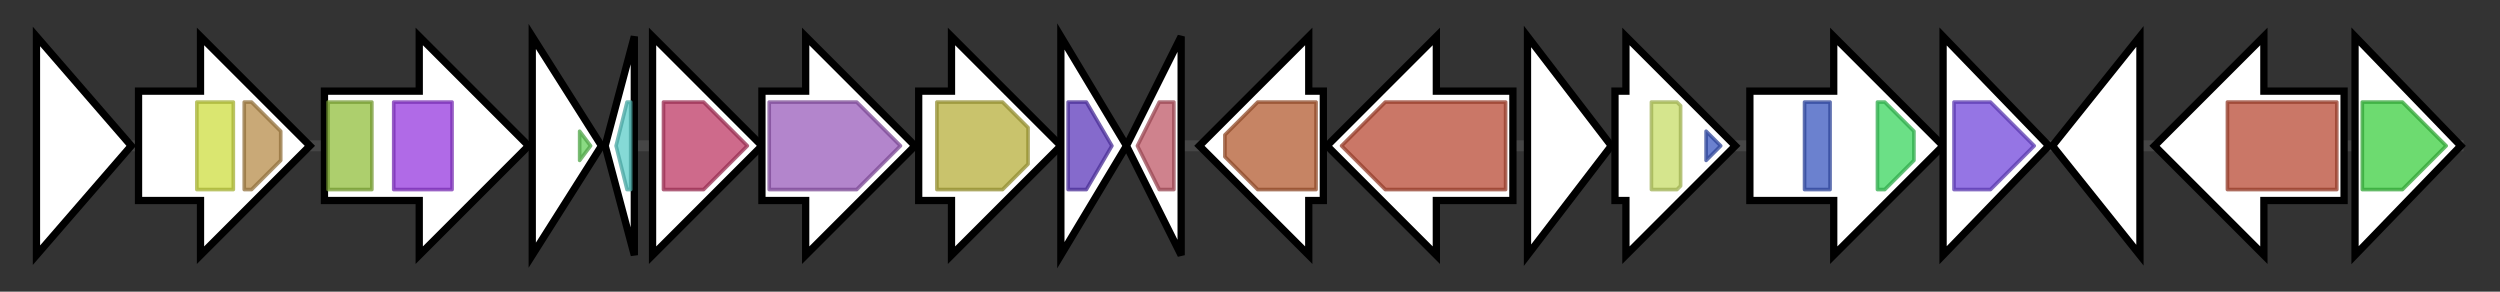 <svg version="1.1" baseProfile="full" xmlns="http://www.w3.org/2000/svg" width="685.767" height="80">
	<rect width="100%" height="100%" fill="#333333" stroke="none"/>
	<g>
		<line x1="10" y1="40.0" x2="675.767" y2="40.0" style="stroke:rgb(70,70,70); stroke-width:3 "/>
		<g>
			<title> (AGLACNEJ_00314)
hypothetical protein</title>
			<polygon class=" (AGLACNEJ_00314)
hypothetical protein" points="10,10 36,40 10,70" fill="rgb(255,255,255)" fill-opacity="1.0" stroke="rgb(0,0,0)" stroke-width="2"  />
		</g>
		<g>
			<title> (AGLACNEJ_00315)
hypothetical protein</title>
			<polygon class=" (AGLACNEJ_00315)
hypothetical protein" points="38,25 55,25 55,10 85,40 55,70 55,55 38,55" fill="rgb(255,255,255)" fill-opacity="1.0" stroke="rgb(0,0,0)" stroke-width="2"  />
			<g>
				<title>PAS (PF00989)
"PAS fold"</title>
				<rect class="PF00989" x="54" y="28" stroke-linejoin="round" width="10" height="24" fill="rgb(205,221,64)" stroke="rgb(164,176,51)" stroke-width="1" opacity="0.75" />
			</g>
			<g>
				<title>PAS_9 (PF13426)
"PAS domain"</title>
				<polygon class="PF13426" points="67,28 69,28 77,36 77,44 69,52 67,52" stroke-linejoin="round" width="10" height="24" fill="rgb(182,140,74)" stroke="rgb(145,112,59)" stroke-width="1" opacity="0.75" />
			</g>
			<g>
				<title>HTH_8 (PF02954)
"Bacterial regulatory protein, Fis family"</title>
				<polygon class="PF02954" points="81,40 81,40 81,40" stroke-linejoin="round" width="4" height="24" fill="rgb(168,63,200)" stroke="rgb(134,50,160)" stroke-width="1" opacity="0.75" />
			</g>
		</g>
		<g>
			<title>bchE (AGLACNEJ_00316)
Anaerobic magnesium-protoporphyrin IX monomethyl ester cyclase</title>
			<polygon class="bchE (AGLACNEJ_00316)
Anaerobic magnesium-protoporphyrin IX monomethyl ester cyclase" points="89,25 115,25 115,10 145,40 115,70 115,55 89,55" fill="rgb(255,255,255)" fill-opacity="1.0" stroke="rgb(0,0,0)" stroke-width="2"  />
			<g>
				<title>B12-binding (PF02310)
"B12 binding domain"</title>
				<rect class="PF02310" x="90" y="28" stroke-linejoin="round" width="12" height="24" fill="rgb(145,190,60)" stroke="rgb(115,152,48)" stroke-width="1" opacity="0.75" />
			</g>
			<g>
				<title>Radical_SAM (PF04055)
"Radical SAM superfamily"</title>
				<rect class="PF04055" x="108" y="28" stroke-linejoin="round" width="16" height="24" fill="rgb(149,56,222)" stroke="rgb(119,44,177)" stroke-width="1" opacity="0.75" />
			</g>
		</g>
		<g>
			<title> (AGLACNEJ_00317)
hypothetical protein</title>
			<polygon class=" (AGLACNEJ_00317)
hypothetical protein" points="146,10 165,40 146,70" fill="rgb(255,255,255)" fill-opacity="1.0" stroke="rgb(0,0,0)" stroke-width="2"  />
			<g>
				<title>V4R (PF02830)
"V4R domain"</title>
				<polygon class="PF02830" points="159,36 162,40 159,44" stroke-linejoin="round" width="5" height="24" fill="rgb(99,206,89)" stroke="rgb(79,164,71)" stroke-width="1" opacity="0.75" />
			</g>
		</g>
		<g>
			<title> (AGLACNEJ_00318)
hypothetical protein</title>
			<polygon class=" (AGLACNEJ_00318)
hypothetical protein" points="166,40 174,10 174,70" fill="rgb(255,255,255)" fill-opacity="1.0" stroke="rgb(0,0,0)" stroke-width="2"  />
			<g>
				<title>PepSY_2 (PF13670)
"Peptidase propeptide and YPEB domain"</title>
				<polygon class="PF13670" points="169,40 172,28 173,28 173,52 172,52" stroke-linejoin="round" width="7" height="24" fill="rgb(92,205,200)" stroke="rgb(73,164,160)" stroke-width="1" opacity="0.75" />
			</g>
		</g>
		<g>
			<title>menA (AGLACNEJ_00319)
1,4-dihydroxy-2-naphthoate octaprenyltransferase</title>
			<polygon class="menA (AGLACNEJ_00319)
1,4-dihydroxy-2-naphthoate octaprenyltransferase" points="179,25 179,25 179,10 209,40 179,70 179,55 179,55" fill="rgb(255,255,255)" fill-opacity="1.0" stroke="rgb(0,0,0)" stroke-width="2"  />
			<g>
				<title>UbiA (PF01040)
"UbiA prenyltransferase family"</title>
				<polygon class="PF01040" points="182,28 193,28 205,40 193,52 182,52" stroke-linejoin="round" width="26" height="24" fill="rgb(189,57,100)" stroke="rgb(151,45,80)" stroke-width="1" opacity="0.75" />
			</g>
		</g>
		<g>
			<title>pucC_2 (AGLACNEJ_00320)
Protein PucC</title>
			<polygon class="pucC_2 (AGLACNEJ_00320)
Protein PucC" points="209,25 221,25 221,10 251,40 221,70 221,55 209,55" fill="rgb(255,255,255)" fill-opacity="1.0" stroke="rgb(0,0,0)" stroke-width="2"  />
			<g>
				<title>PUCC (PF03209)
"PUCC protein"</title>
				<polygon class="PF03209" points="211,28 235,28 247,40 235,52 211,52" stroke-linejoin="round" width="38" height="24" fill="rgb(154,92,186)" stroke="rgb(123,73,148)" stroke-width="1" opacity="0.75" />
			</g>
		</g>
		<g>
			<title> (AGLACNEJ_00321)
hypothetical protein</title>
			<polygon class=" (AGLACNEJ_00321)
hypothetical protein" points="252,25 261,25 261,10 291,40 261,70 261,55 252,55" fill="rgb(255,255,255)" fill-opacity="1.0" stroke="rgb(0,0,0)" stroke-width="2"  />
			<g>
				<title>FAD_binding_3 (PF01494)
"FAD binding domain"</title>
				<polygon class="PF01494" points="257,28 275,28 282,35 282,45 275,52 257,52" stroke-linejoin="round" width="25" height="24" fill="rgb(182,175,59)" stroke="rgb(145,140,47)" stroke-width="1" opacity="0.75" />
			</g>
		</g>
		<g>
			<title>idi (AGLACNEJ_00322)
Isopentenyl-diphosphate Delta-isomerase</title>
			<polygon class="idi (AGLACNEJ_00322)
Isopentenyl-diphosphate Delta-isomerase" points="291,10 309,40 291,70" fill="rgb(255,255,255)" fill-opacity="1.0" stroke="rgb(0,0,0)" stroke-width="2"  />
			<g>
				<title>NUDIX (PF00293)
"NUDIX domain"</title>
				<polygon class="PF00293" points="293,28 298,28 305,40 298,52 293,52" stroke-linejoin="round" width="13" height="24" fill="rgb(92,56,187)" stroke="rgb(73,44,149)" stroke-width="1" opacity="0.75" />
			</g>
		</g>
		<g>
			<title>tspO (AGLACNEJ_00323)
Tryptophan-rich sensory protein</title>
			<polygon class="tspO (AGLACNEJ_00323)
Tryptophan-rich sensory protein" points="309,40 324,10 324,70" fill="rgb(255,255,255)" fill-opacity="1.0" stroke="rgb(0,0,0)" stroke-width="2"  />
			<g>
				<title>TspO_MBR (PF03073)
"TspO/MBR family"</title>
				<polygon class="PF03073" points="312,40 318,28 322,28 322,52 318,52" stroke-linejoin="round" width="13" height="24" fill="rgb(191,88,103)" stroke="rgb(152,70,82)" stroke-width="1" opacity="0.75" />
			</g>
		</g>
		<g>
			<title> (AGLACNEJ_00324)
hypothetical protein</title>
			<polygon class=" (AGLACNEJ_00324)
hypothetical protein" points="363,25 359,25 359,10 329,40 359,70 359,55 363,55" fill="rgb(255,255,255)" fill-opacity="1.0" stroke="rgb(0,0,0)" stroke-width="2"  />
			<g>
				<title>SQS_PSY (PF00494)
"Squalene/phytoene synthase"</title>
				<polygon class="PF00494" points="336,37 345,28 361,28 361,52 345,52 336,43" stroke-linejoin="round" width="25" height="24" fill="rgb(178,91,49)" stroke="rgb(142,72,39)" stroke-width="1" opacity="0.75" />
			</g>
		</g>
		<g>
			<title>crtI (AGLACNEJ_00325)
Phytoene desaturase (neurosporene-forming)</title>
			<polygon class="crtI (AGLACNEJ_00325)
Phytoene desaturase (neurosporene-forming)" points="415,25 394,25 394,10 364,40 394,70 394,55 415,55" fill="rgb(255,255,255)" fill-opacity="1.0" stroke="rgb(0,0,0)" stroke-width="2"  />
			<g>
				<title>Amino_oxidase (PF01593)
"Flavin containing amine oxidoreductase"</title>
				<polygon class="PF01593" points="368,40 380,28 413,28 413,52 380,52" stroke-linejoin="round" width="47" height="24" fill="rgb(184,74,52)" stroke="rgb(147,59,41)" stroke-width="1" opacity="0.75" />
			</g>
		</g>
		<g>
			<title>crtA (AGLACNEJ_00326)
Spheroidene monooxygenase</title>
			<polygon class="crtA (AGLACNEJ_00326)
Spheroidene monooxygenase" points="419,10 442,40 419,70" fill="rgb(255,255,255)" fill-opacity="1.0" stroke="rgb(0,0,0)" stroke-width="2"  />
		</g>
		<g>
			<title>bchI (AGLACNEJ_00327)
Magnesium-chelatase 38 kDa subunit</title>
			<polygon class="bchI (AGLACNEJ_00327)
Magnesium-chelatase 38 kDa subunit" points="443,25 446,25 446,10 476,40 446,70 446,55 443,55" fill="rgb(255,255,255)" fill-opacity="1.0" stroke="rgb(0,0,0)" stroke-width="2"  />
			<g>
				<title>Mg_chelatase (PF01078)
"Magnesium chelatase, subunit ChlI"</title>
				<polygon class="PF01078" points="453,28 460,28 461,29 461,51 460,52 453,52" stroke-linejoin="round" width="8" height="24" fill="rgb(199,220,103)" stroke="rgb(159,176,82)" stroke-width="1" opacity="0.75" />
			</g>
			<g>
				<title>AAA_lid_2 (PF17863)
"AAA lid domain"</title>
				<polygon class="PF17863" points="468,36 472,40 468,44" stroke-linejoin="round" width="7" height="24" fill="rgb(58,87,190)" stroke="rgb(46,69,152)" stroke-width="1" opacity="0.75" />
			</g>
		</g>
		<g>
			<title>bchD (AGLACNEJ_00328)
Magnesium-chelatase 60 kDa subunit</title>
			<polygon class="bchD (AGLACNEJ_00328)
Magnesium-chelatase 60 kDa subunit" points="480,25 503,25 503,10 533,40 503,70 503,55 480,55" fill="rgb(255,255,255)" fill-opacity="1.0" stroke="rgb(0,0,0)" stroke-width="2"  />
			<g>
				<title>AAA_lid_2 (PF17863)
"AAA lid domain"</title>
				<rect class="PF17863" x="495" y="28" stroke-linejoin="round" width="7" height="24" fill="rgb(58,87,190)" stroke="rgb(46,69,152)" stroke-width="1" opacity="0.75" />
			</g>
			<g>
				<title>VWA_2 (PF13519)
"von Willebrand factor type A domain"</title>
				<polygon class="PF13519" points="515,28 517,28 525,36 525,44 517,52 515,52" stroke-linejoin="round" width="10" height="24" fill="rgb(58,213,93)" stroke="rgb(46,170,74)" stroke-width="1" opacity="0.75" />
			</g>
		</g>
		<g>
			<title>bpoC (AGLACNEJ_00329)
Putative non-heme bromoperoxidase BpoC</title>
			<polygon class="bpoC (AGLACNEJ_00329)
Putative non-heme bromoperoxidase BpoC" points="533,10 562,40 533,70" fill="rgb(255,255,255)" fill-opacity="1.0" stroke="rgb(0,0,0)" stroke-width="2"  />
			<g>
				<title>Abhydrolase_6 (PF12697)
"Alpha/beta hydrolase family"</title>
				<polygon class="PF12697" points="536,28 546,28 558,40 546,52 536,52" stroke-linejoin="round" width="24" height="24" fill="rgb(113,71,219)" stroke="rgb(90,56,175)" stroke-width="1" opacity="0.75" />
			</g>
		</g>
		<g>
			<title>crtC (AGLACNEJ_00330)
Acyclic carotenoid 1,2-hydratase</title>
			<polygon class="crtC (AGLACNEJ_00330)
Acyclic carotenoid 1,2-hydratase" points="563,40 587,10 587,70" fill="rgb(255,255,255)" fill-opacity="1.0" stroke="rgb(0,0,0)" stroke-width="2"  />
		</g>
		<g>
			<title>crtD (AGLACNEJ_00331)
Hydroxyneurosporene desaturase</title>
			<polygon class="crtD (AGLACNEJ_00331)
Hydroxyneurosporene desaturase" points="643,25 621,25 621,10 591,40 621,70 621,55 643,55" fill="rgb(255,255,255)" fill-opacity="1.0" stroke="rgb(0,0,0)" stroke-width="2"  />
			<g>
				<title>Amino_oxidase (PF01593)
"Flavin containing amine oxidoreductase"</title>
				<rect class="PF01593" x="611" y="28" stroke-linejoin="round" width="30" height="24" fill="rgb(184,74,52)" stroke="rgb(147,59,41)" stroke-width="1" opacity="0.75" />
			</g>
		</g>
		<g>
			<title> (AGLACNEJ_00332)
hypothetical protein</title>
			<polygon class=" (AGLACNEJ_00332)
hypothetical protein" points="646,10 675,40 646,70" fill="rgb(255,255,255)" fill-opacity="1.0" stroke="rgb(0,0,0)" stroke-width="2"  />
			<g>
				<title>polyprenyl_synt (PF00348)
"Polyprenyl synthetase"</title>
				<polygon class="PF00348" points="648,28 659,28 671,40 659,52 648,52" stroke-linejoin="round" width="24" height="24" fill="rgb(61,206,65)" stroke="rgb(48,164,52)" stroke-width="1" opacity="0.75" />
			</g>
		</g>
	</g>
</svg>

